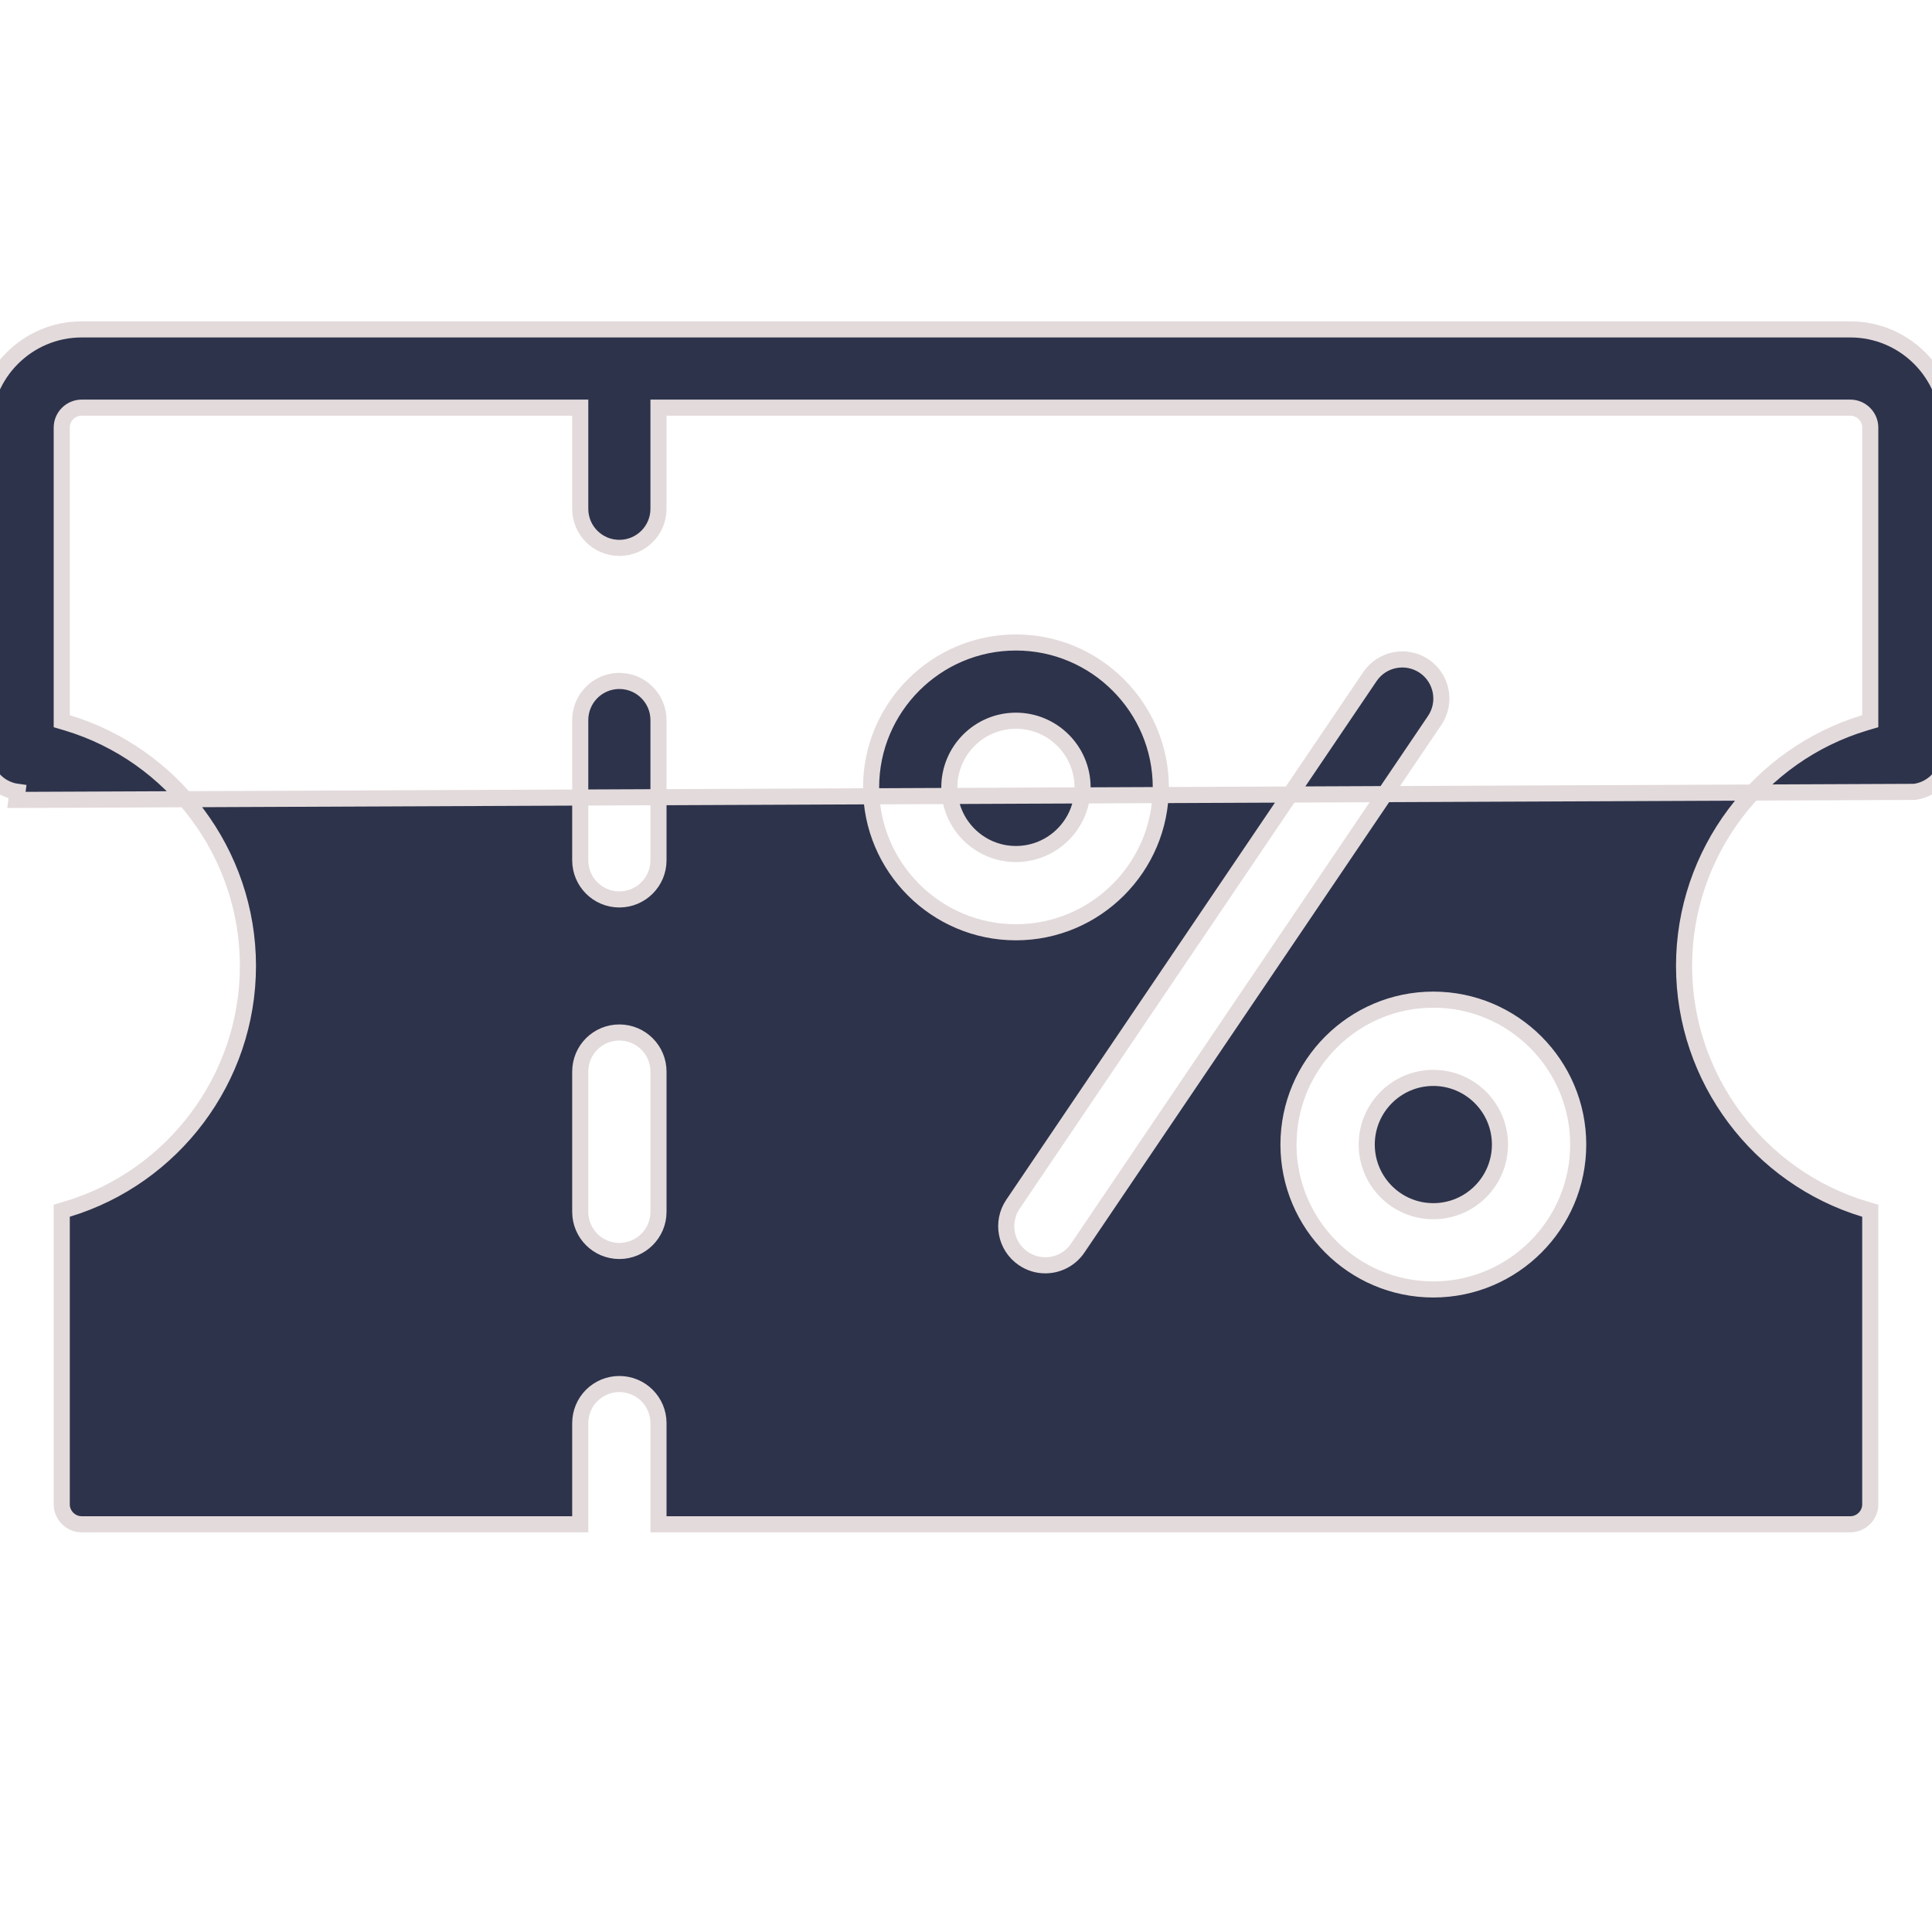 <svg width="24" height="24" viewBox="0 0 24 24" fill="none" xmlns="http://www.w3.org/2000/svg">
<g clip-path="url(#clip0_386_11693)">
<g clip-path="url(#clip1_386_11693)">
<path d="M23.233 15.114V15.04L23.162 15.019C21.854 14.624 20.92 13.403 20.92 11.999C20.92 10.596 21.854 9.375 23.162 8.98L23.233 8.959V8.885V5.311C23.233 5.176 23.121 5.064 22.986 5.064H8.28H8.18V5.164V6.32C8.18 6.589 7.962 6.806 7.694 6.806C7.425 6.806 7.208 6.589 7.208 6.32V5.164V5.064H7.108H1.014C0.879 5.064 0.767 5.176 0.767 5.311V8.885V8.959L0.838 8.98C2.146 9.375 3.08 10.596 3.08 11.999C3.08 13.403 2.146 14.624 0.838 15.019L0.767 15.04V15.114V18.688C0.767 18.823 0.879 18.935 1.014 18.935H7.108H7.208V18.835V17.679C7.208 17.41 7.425 17.193 7.694 17.193C7.962 17.193 8.18 17.41 8.18 17.679V18.835V18.935H8.28H22.986C23.121 18.935 23.233 18.823 23.233 18.688V15.114ZM24.205 9.356C24.205 9.599 24.024 9.805 23.783 9.837L0.204 9.937L0.217 9.837C0.217 9.837 0.217 9.837 0.217 9.837C-0.024 9.805 -0.205 9.599 -0.205 9.356V5.311C-0.205 4.639 0.342 4.092 1.014 4.092H22.986C23.658 4.092 24.205 4.639 24.205 5.311V9.356ZM8.18 8.945V10.687C8.18 10.955 7.962 11.173 7.694 11.173C7.425 11.173 7.208 10.955 7.208 10.687V8.945C7.208 8.677 7.425 8.459 7.694 8.459C7.962 8.459 8.18 8.677 8.18 8.945ZM8.18 13.312V15.054C8.18 15.322 7.962 15.54 7.694 15.54C7.425 15.54 7.208 15.322 7.208 15.054V13.312C7.208 13.043 7.425 12.826 7.694 12.826C7.962 12.826 8.18 13.043 8.18 13.312ZM12.62 7.981C13.612 7.981 14.42 8.789 14.42 9.781C14.42 10.773 13.612 11.581 12.62 11.581C11.628 11.581 10.821 10.773 10.821 9.781C10.821 8.789 11.628 7.981 12.62 7.981ZM12.62 8.953C12.164 8.953 11.793 9.324 11.793 9.781C11.793 10.238 12.164 10.609 12.62 10.609C13.077 10.609 13.448 10.238 13.448 9.781C13.448 9.324 13.077 8.953 12.62 8.953ZM17.822 8.95L13.388 15.504C13.294 15.643 13.141 15.718 12.985 15.718C12.891 15.718 12.797 15.691 12.713 15.634C12.491 15.484 12.433 15.182 12.583 14.96L17.017 8.406C17.167 8.183 17.469 8.125 17.692 8.275C17.914 8.426 17.972 8.728 17.822 8.95ZM16.006 14.218C16.006 13.226 16.813 12.418 17.805 12.418C18.798 12.418 19.605 13.226 19.605 14.218C19.605 15.21 18.798 16.018 17.805 16.018C16.813 16.018 16.006 15.21 16.006 14.218ZM16.978 14.218C16.978 14.675 17.349 15.046 17.805 15.046C18.262 15.046 18.633 14.675 18.633 14.218C18.633 13.761 18.262 13.39 17.805 13.39C17.349 13.39 16.978 13.761 16.978 14.218Z" fill="#2D334B" stroke="#E3DADB" stroke-width="0.2"/>
</g>
</g>
<defs>
<clipPath id="clip0_386_11693">
<rect width="24" height="24" fill="white"/>
</clipPath>
<clipPath id="clip1_386_11693">
<rect width="25" height="25" fill="white" transform="translate(-0.5 -0.5)"/>
</clipPath>
</defs>
</svg>
